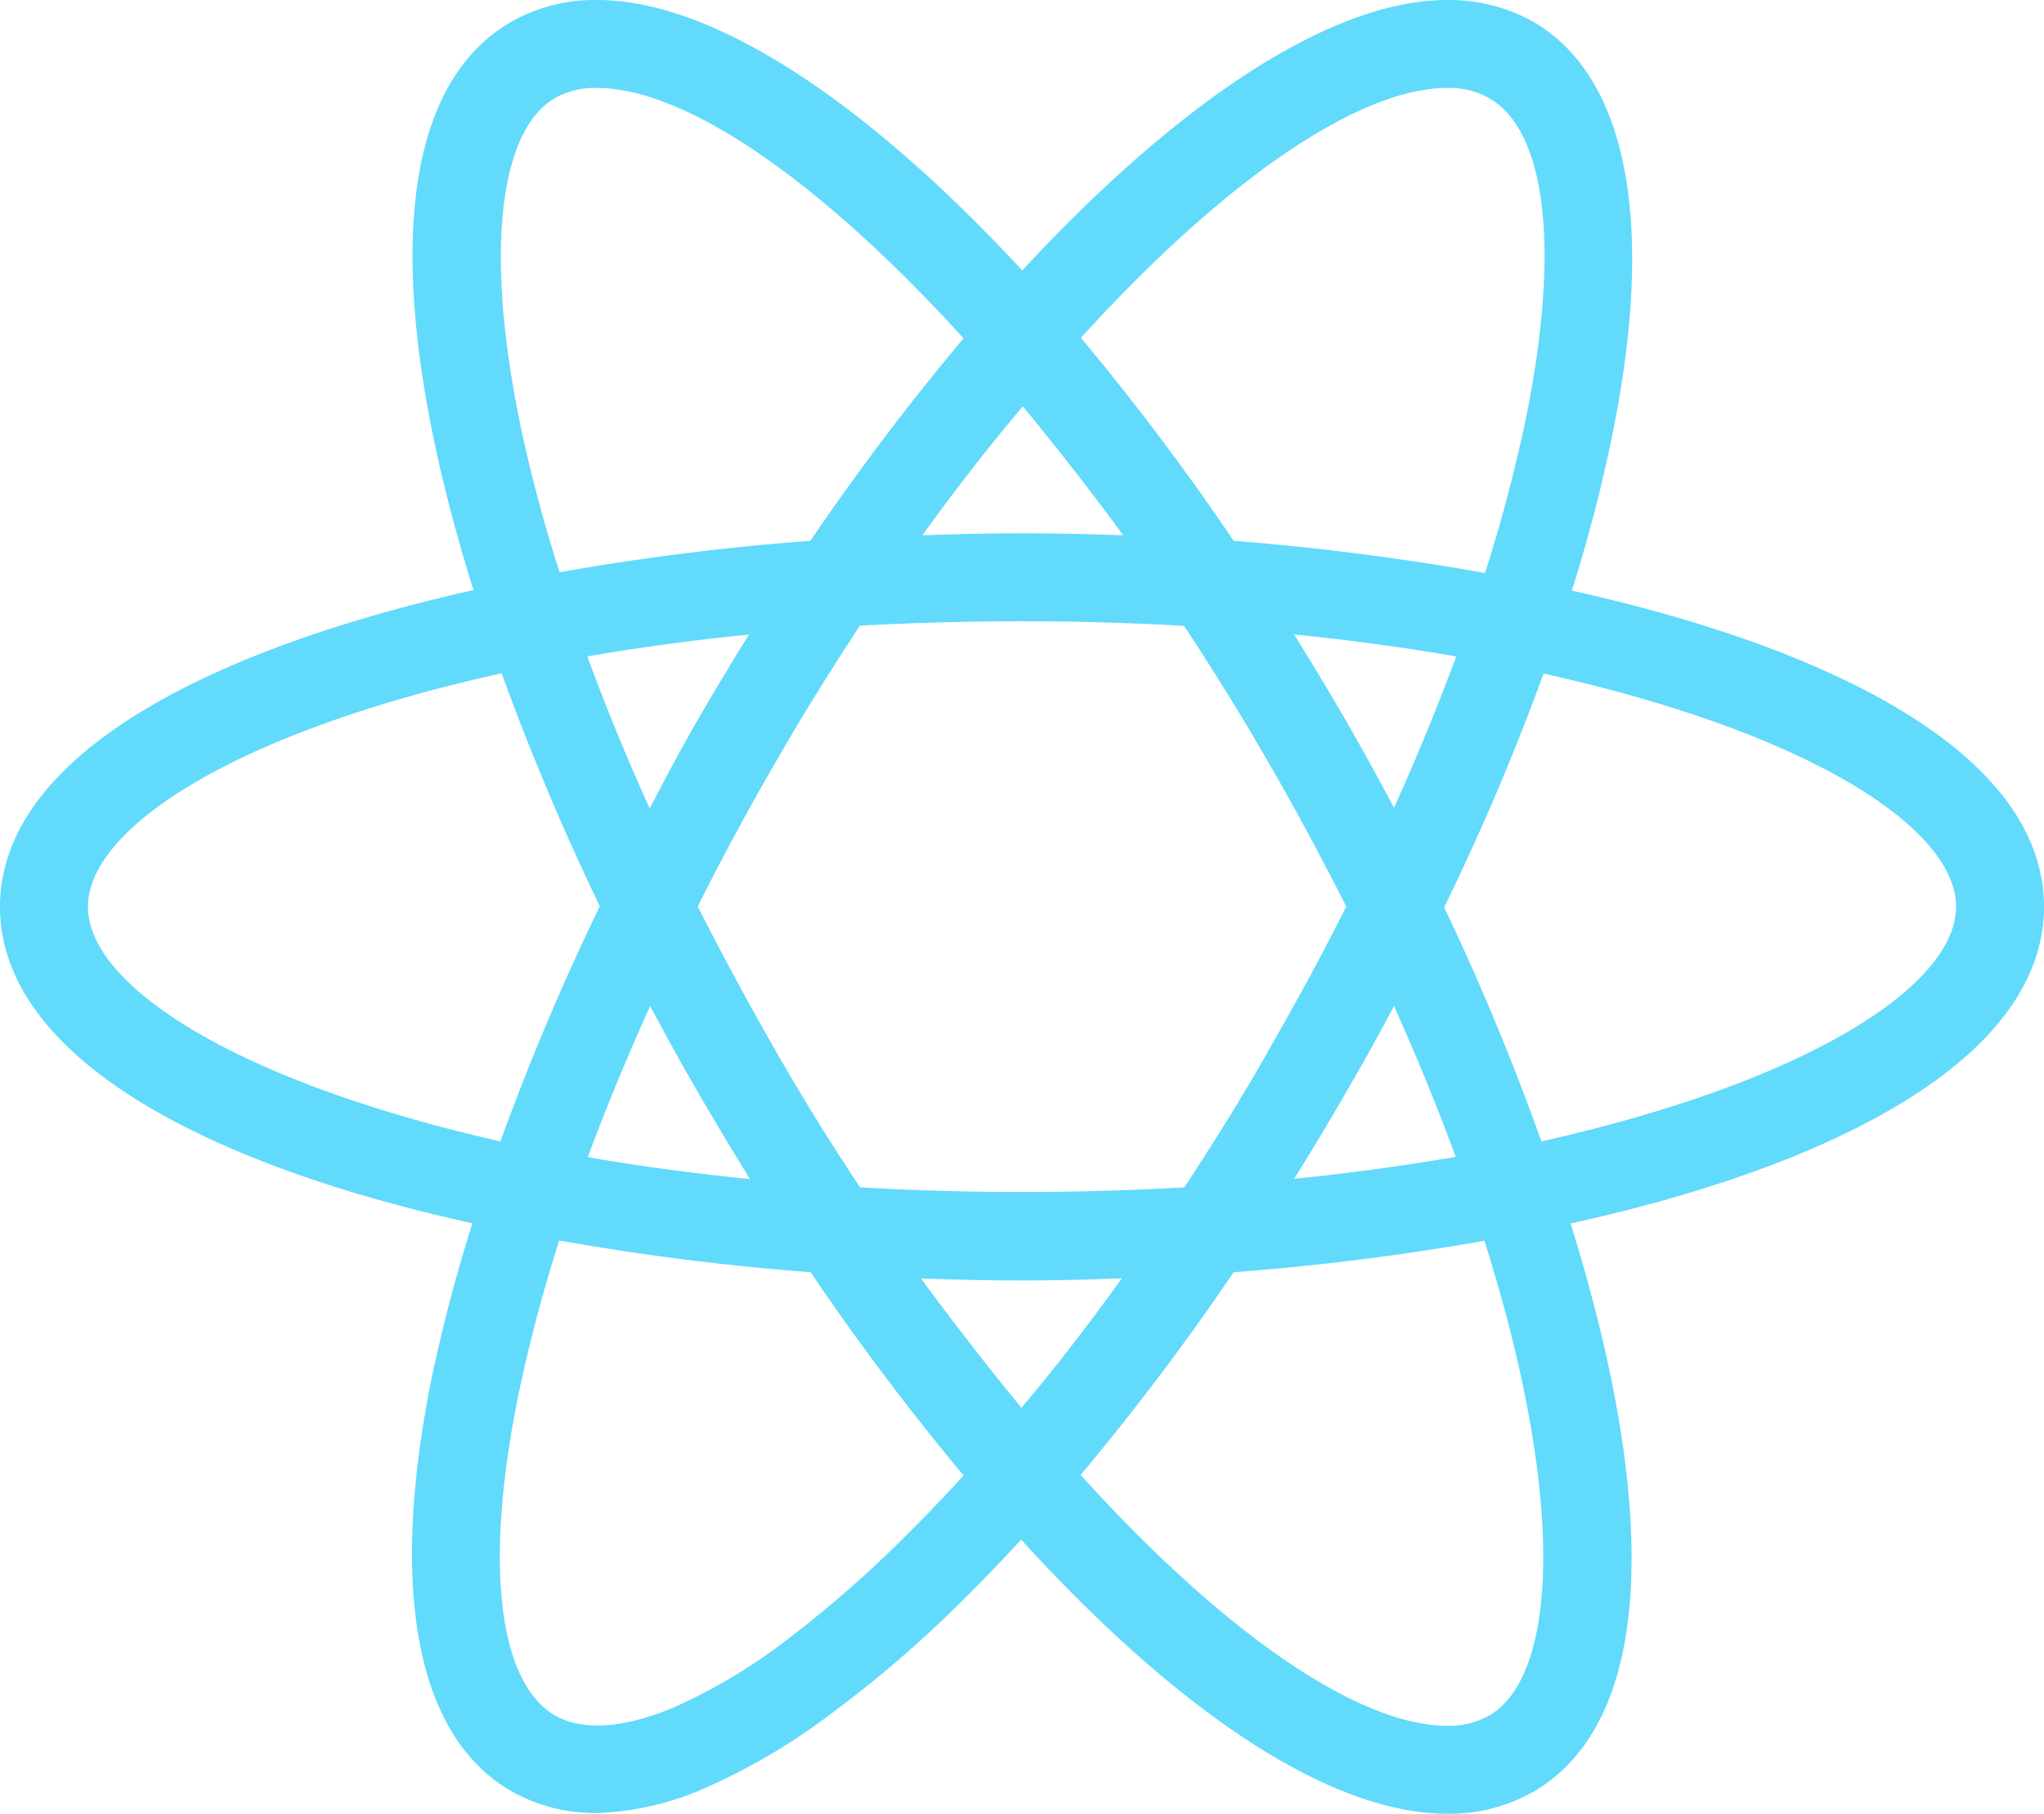 <svg xmlns="http://www.w3.org/2000/svg" viewBox="0 0 81.32 72.17"><defs><style>.cls-1{fill:#61dafb;stroke:#61dafb;stroke-miterlimit:10;}</style></defs><title>Asset 1</title><g id="Layer_2" data-name="Layer 2"><g id="Layer_1-2" data-name="Layer 1"><path class="cls-1" d="M80.82,36.08c0-5.64-8-9.86-18.93-12.21a60.87,60.87,0,0,0,1.78-6.73C65.32,9,64.28,3.34,60.75,1.3A6.33,6.33,0,0,0,57.58.5c-4.54,0-10.66,4.15-16.91,11C34.42,4.65,28.3.5,23.75.5a6.24,6.24,0,0,0-3.16.8c-4.9,2.83-4.52,11.93-1.11,22.55C8.58,26.21.5,30.43.5,36.08S8.55,46,19.44,48.3A63.32,63.32,0,0,0,17.65,55c-1.64,8.17-.6,13.8,2.93,15.83a6.23,6.23,0,0,0,3.17.81,11,11,0,0,0,4.21-1,24.49,24.49,0,0,0,5-3,45.74,45.74,0,0,0,4-3.36c1.22-1.15,2.44-2.41,3.67-3.76C46.91,67.52,53,71.67,57.58,71.67a6.26,6.26,0,0,0,3.16-.8c4.9-2.83,4.51-11.94,1.1-22.56C72.75,46,80.82,41.73,80.82,36.08ZM57.58,3a3.68,3.68,0,0,1,1.91.47C62,4.9,62.61,9.71,61.22,16.64a61.15,61.15,0,0,1-1.8,6.73A101.88,101.88,0,0,0,48.8,22a98.17,98.17,0,0,0-6.46-8.57C48.12,7,53.73,3,57.58,3ZM50.93,42c-1.13,2-2.32,3.89-3.53,5.73-2.17.13-4.41.2-6.74.2s-4.56-.07-6.72-.2C32.72,45.9,31.53,44,30.39,42s-2.22-4-3.19-5.93q1.49-3,3.19-5.93c1.14-2,2.33-3.89,3.54-5.73,2.17-.12,4.41-.19,6.73-.19s4.56.07,6.73.2c1.21,1.83,2.4,3.74,3.54,5.72s2.22,4,3.19,5.93C53.14,38.05,52.07,40,50.93,42Zm4.56-3.11c1.21,2.62,2.24,5.14,3.1,7.53-2.51.45-5.2.82-8.07,1.08q1.32-2.07,2.58-4.25C53.94,41.81,54.73,40.36,55.49,38.9ZM45.63,50.32c-1.62,2.31-3.28,4.48-5,6.47-1.66-2-3.33-4.14-5-6.46,1.65.07,3.31.12,5,.12S44,50.4,45.63,50.32ZM30.8,47.51c-2.87-.26-5.58-.62-8.09-1.08.89-2.44,1.94-5,3.13-7.53.76,1.47,1.56,2.93,2.39,4.36S29.93,46.13,30.8,47.51Zm-5-14.25c-1.22-2.61-2.24-5.13-3.11-7.53,2.51-.45,5.2-.82,8.07-1.07-.87,1.37-1.73,2.79-2.57,4.24S26.6,31.81,25.84,33.26ZM35.7,21.84c1.63-2.32,3.3-4.47,5-6.45,1.66,2,3.33,4.13,5,6.45-1.65-.07-3.3-.12-5-.12S37.35,21.77,35.7,21.84ZM53.1,28.9q-1.26-2.17-2.58-4.25c2.88.26,5.58.63,8.09,1.08-.89,2.45-1.93,5-3.12,7.54C54.72,31.8,53.93,30.34,53.1,28.9ZM21.83,3.47A3.72,3.72,0,0,1,23.75,3C27.59,3,33.2,7,39,13.45A98.38,98.38,0,0,0,32.52,22a99.24,99.24,0,0,0-10.6,1.34C18.55,13,18.67,5.3,21.83,3.47ZM3,36.08c0-3.65,6.57-7.58,17.28-9.87a99.18,99.18,0,0,0,4.14,9.85A97.6,97.6,0,0,0,20.23,46C9.55,43.65,3,39.73,3,36.08ZM35.27,62.55a47,47,0,0,1-3.77,3.18A22.69,22.69,0,0,1,27,68.4c-2.15.9-3.91,1-5.16.3-2.49-1.45-3.12-6.25-1.73-13.18a61.15,61.15,0,0,1,1.8-6.73,99.26,99.26,0,0,0,10.62,1.35A98.44,98.44,0,0,0,39,58.72C37.75,60.11,36.5,61.39,35.27,62.55ZM59.49,68.7a3.78,3.78,0,0,1-1.91.47c-3.85,0-9.46-4-15.25-10.47a98.62,98.62,0,0,0,6.47-8.56A98.91,98.91,0,0,0,59.4,48.8C62.77,59.22,62.66,66.87,59.49,68.7ZM61,46A97.82,97.82,0,0,0,56.9,36.1a96.51,96.51,0,0,0,4.19-9.88c10.68,2.3,17.23,6.21,17.23,9.86S71.75,43.66,61,46Z"/></g></g></svg>